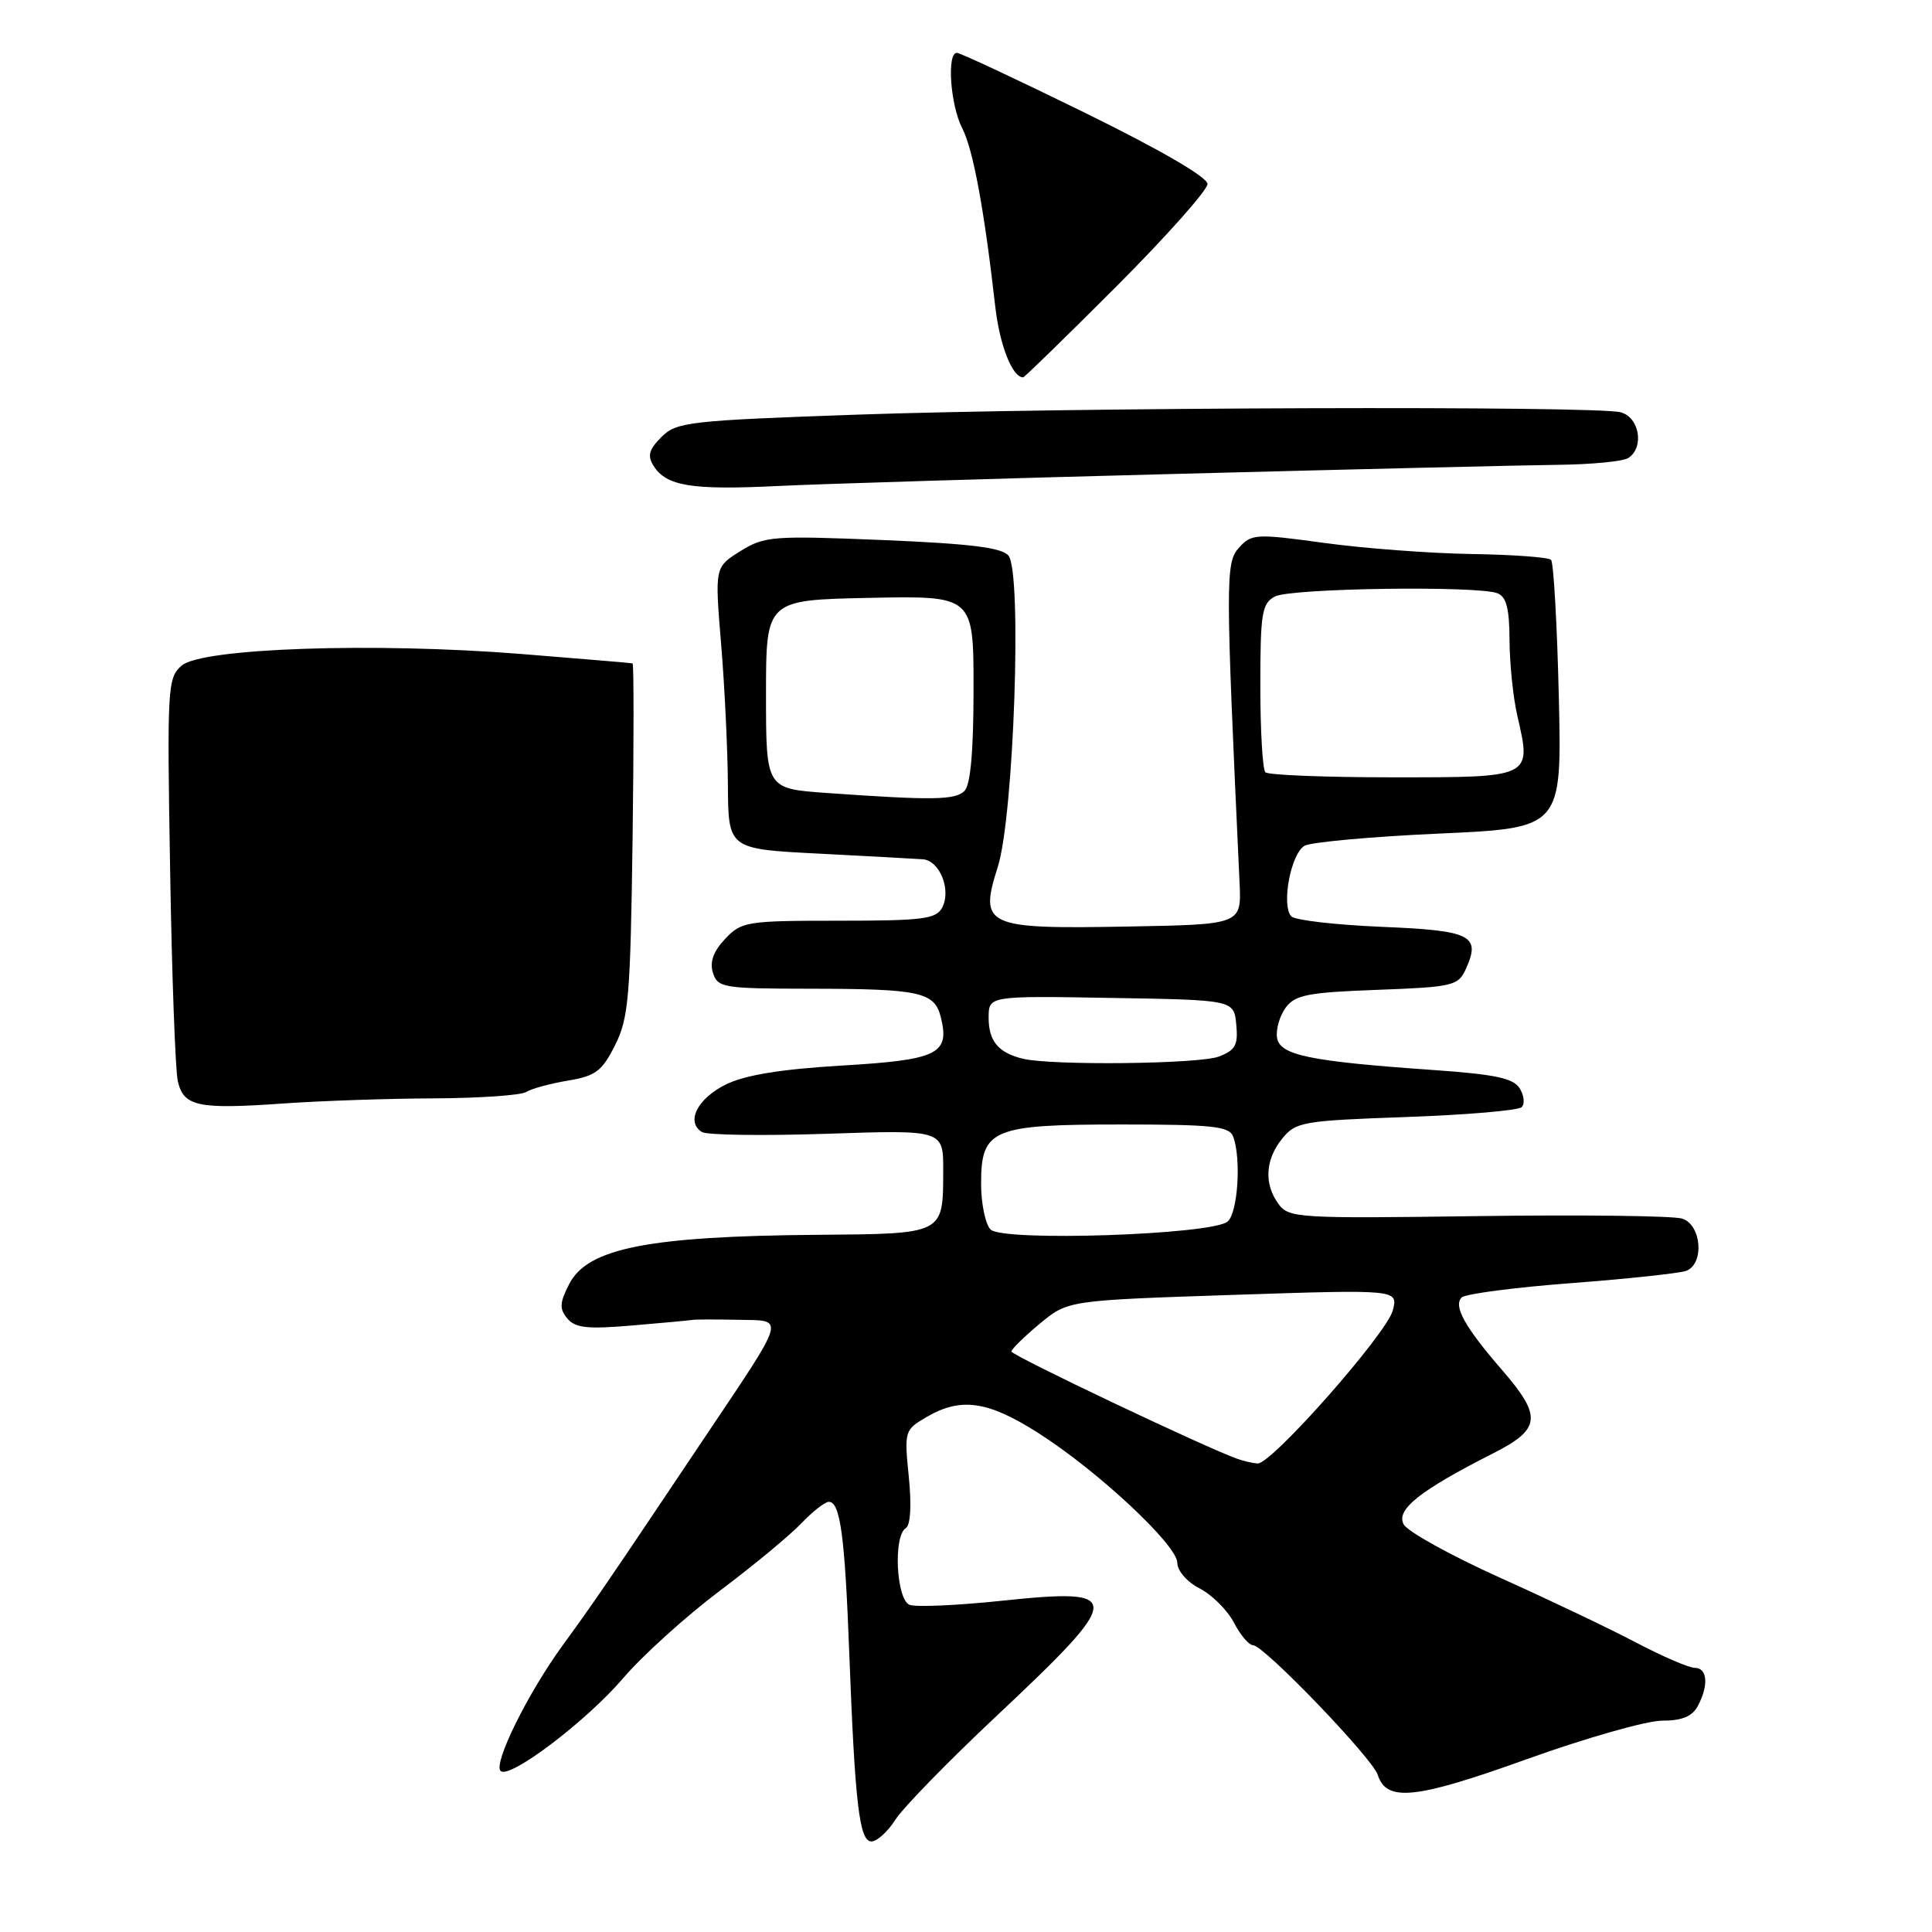 <?xml version="1.0" encoding="UTF-8" standalone="no"?>
<!DOCTYPE svg PUBLIC "-//W3C//DTD SVG 1.1//EN" "http://www.w3.org/Graphics/SVG/1.1/DTD/svg11.dtd" >
<svg xmlns="http://www.w3.org/2000/svg" xmlns:xlink="http://www.w3.org/1999/xlink" version="1.1" viewBox="0 0 256 256">
 <g >
 <path fill="currentColor"
d=" M 118.65 241.11 C 119.67 239.52 125.67 233.36 132.00 227.42 C 149.03 211.41 149.08 210.39 132.73 212.11 C 126.86 212.73 121.38 212.97 120.53 212.65 C 118.76 211.97 118.34 203.53 120.02 202.49 C 120.65 202.10 120.80 199.48 120.42 195.68 C 119.81 189.60 119.85 189.47 122.80 187.75 C 127.32 185.12 130.87 185.62 137.50 189.83 C 145.40 194.84 156.00 204.73 156.00 207.08 C 156.00 208.14 157.29 209.62 158.98 210.49 C 160.62 211.34 162.66 213.38 163.51 215.02 C 164.36 216.66 165.50 218.00 166.04 218.00 C 167.46 218.00 181.85 232.97 182.55 235.16 C 183.71 238.81 187.53 238.41 202.28 233.11 C 210.10 230.30 218.18 228.00 220.22 228.00 C 222.86 228.00 224.23 227.44 224.96 226.07 C 226.43 223.34 226.25 221.00 224.58 221.00 C 223.80 221.00 220.32 219.50 216.83 217.67 C 213.35 215.83 205.20 211.95 198.71 209.03 C 192.23 206.11 186.50 202.94 185.99 201.98 C 184.95 200.03 188.14 197.50 197.80 192.60 C 204.20 189.36 204.38 187.71 199.01 181.51 C 194.09 175.83 192.55 173.05 193.68 171.92 C 194.15 171.45 200.69 170.59 208.21 170.02 C 215.73 169.45 222.58 168.71 223.44 168.39 C 225.87 167.45 225.46 162.28 222.89 161.47 C 221.73 161.10 209.54 160.95 195.81 161.14 C 172.05 161.47 170.76 161.39 169.42 159.55 C 167.46 156.88 167.64 153.66 169.90 150.87 C 171.70 148.65 172.60 148.50 186.32 148.01 C 194.31 147.73 201.20 147.14 201.63 146.70 C 202.07 146.26 201.95 145.14 201.36 144.20 C 200.52 142.86 198.06 142.35 189.89 141.78 C 173.47 140.63 169.55 139.82 169.21 137.48 C 169.05 136.38 169.57 134.60 170.36 133.52 C 171.60 131.83 173.29 131.50 182.47 131.16 C 192.48 130.79 193.21 130.62 194.21 128.45 C 196.26 123.94 195.00 123.30 183.06 122.81 C 176.95 122.55 171.57 121.93 171.10 121.42 C 169.75 119.94 171.06 113.04 172.88 112.06 C 173.79 111.58 181.83 110.85 190.75 110.45 C 206.96 109.72 206.96 109.72 206.55 92.26 C 206.32 82.66 205.86 74.52 205.52 74.18 C 205.18 73.84 200.42 73.49 194.95 73.41 C 189.47 73.32 180.70 72.66 175.46 71.94 C 166.40 70.70 165.84 70.73 164.17 72.57 C 162.37 74.56 162.38 76.73 164.25 117.00 C 164.50 122.50 164.50 122.50 149.48 122.77 C 130.53 123.12 129.71 122.74 132.22 114.84 C 134.34 108.14 135.45 75.93 133.64 73.64 C 132.78 72.56 128.67 72.05 117.00 71.56 C 102.36 70.96 101.31 71.04 98.10 73.03 C 94.71 75.15 94.71 75.15 95.55 85.32 C 96.02 90.92 96.42 99.33 96.45 104.00 C 96.50 112.50 96.50 112.50 108.50 113.11 C 115.10 113.45 121.30 113.79 122.28 113.86 C 124.52 114.03 126.07 117.91 124.85 120.25 C 124.05 121.78 122.30 122.00 111.14 122.00 C 98.91 122.00 98.25 122.11 96.08 124.41 C 94.51 126.08 94.02 127.48 94.47 128.91 C 95.10 130.88 95.85 131.00 107.32 131.01 C 121.91 131.03 123.82 131.44 124.66 134.77 C 125.88 139.66 124.29 140.44 111.59 141.19 C 103.51 141.67 98.75 142.44 96.20 143.69 C 92.42 145.54 90.84 148.67 93.01 150.00 C 93.67 150.41 101.14 150.51 109.60 150.23 C 125.00 149.71 125.00 149.71 124.98 155.11 C 124.96 163.60 125.19 163.48 108.29 163.62 C 85.94 163.80 77.88 165.39 75.44 170.11 C 74.15 172.61 74.10 173.42 75.17 174.70 C 76.21 175.96 77.84 176.14 83.68 175.64 C 87.65 175.31 91.26 174.97 91.70 174.90 C 92.14 174.82 94.88 174.82 97.79 174.88 C 104.11 175.02 104.42 173.99 93.02 191.00 C 80.36 209.90 78.75 212.26 74.54 218.04 C 69.93 224.37 65.34 233.67 66.33 234.66 C 67.48 235.81 77.69 228.08 82.57 222.37 C 85.13 219.37 90.89 214.17 95.36 210.80 C 99.84 207.44 104.71 203.40 106.19 201.84 C 107.68 200.28 109.31 199.00 109.83 199.00 C 111.34 199.00 111.95 203.55 112.53 219.00 C 113.29 239.07 113.87 244.00 115.47 244.00 C 116.21 244.00 117.64 242.70 118.65 241.11 Z  M 57.50 145.54 C 63.55 145.51 69.06 145.13 69.73 144.69 C 70.41 144.26 72.89 143.58 75.23 143.19 C 78.92 142.58 79.77 141.94 81.50 138.49 C 83.30 134.91 83.53 132.12 83.82 111.25 C 83.99 98.46 83.99 87.96 83.82 87.90 C 83.64 87.85 76.97 87.29 69.00 86.65 C 49.52 85.10 26.77 85.88 24.08 88.19 C 22.20 89.81 22.13 90.97 22.54 115.19 C 22.77 129.11 23.23 141.71 23.55 143.19 C 24.29 146.61 26.17 147.02 37.50 146.22 C 42.45 145.87 51.45 145.56 57.50 145.54 Z  M 156.00 62.79 C 179.38 62.18 202.10 61.64 206.50 61.59 C 210.90 61.54 215.06 61.14 215.75 60.69 C 217.91 59.30 217.25 55.30 214.75 54.63 C 211.47 53.75 141.47 53.97 113.64 54.94 C 91.24 55.73 89.65 55.91 87.65 57.90 C 85.98 59.57 85.76 60.40 86.61 61.74 C 88.29 64.41 91.66 64.96 103.00 64.40 C 108.78 64.12 132.62 63.39 156.00 62.79 Z  M 147.95 37.93 C 154.58 31.29 160.00 25.19 160.00 24.38 C 160.00 23.48 153.77 19.86 143.79 14.96 C 134.87 10.58 127.22 7.00 126.79 7.00 C 125.43 7.00 125.93 13.96 127.50 16.99 C 128.94 19.78 130.43 27.81 131.88 40.65 C 132.47 45.77 134.14 50.00 135.57 50.00 C 135.75 50.00 141.32 44.57 147.95 37.93 Z  M 164.00 193.32 C 159.88 191.88 134.00 179.59 134.02 179.08 C 134.03 178.76 135.72 177.11 137.77 175.40 C 141.50 172.31 141.50 172.31 163.38 171.58 C 185.25 170.86 185.25 170.86 184.56 173.62 C 183.79 176.67 168.46 194.05 166.64 193.92 C 166.01 193.88 164.82 193.61 164.00 193.32 Z  M 131.25 162.91 C 130.56 162.19 130.00 159.47 130.00 156.86 C 130.00 149.60 131.42 149.00 148.62 149.00 C 160.61 149.00 162.88 149.24 163.39 150.58 C 164.50 153.46 164.02 160.73 162.66 161.87 C 160.54 163.62 132.81 164.55 131.25 162.91 Z  M 135.50 140.28 C 132.27 139.48 131.00 137.95 131.00 134.85 C 131.00 131.95 131.00 131.95 147.25 132.23 C 163.50 132.50 163.50 132.50 163.81 135.75 C 164.08 138.48 163.70 139.16 161.50 140.00 C 158.87 141.00 139.28 141.21 135.50 140.28 Z  M 109.50 105.07 C 101.50 104.50 101.50 104.50 101.50 92.00 C 101.50 79.50 101.50 79.50 115.25 79.22 C 129.00 78.94 129.00 78.94 129.00 91.27 C 129.00 99.53 128.60 104.00 127.80 104.80 C 126.58 106.02 123.63 106.07 109.50 105.07 Z  M 167.67 102.33 C 167.30 101.97 167.00 96.81 167.00 90.87 C 167.00 81.22 167.21 79.96 168.93 79.04 C 170.99 77.94 195.74 77.58 198.42 78.61 C 199.60 79.06 200.01 80.65 200.02 84.86 C 200.04 87.96 200.50 92.46 201.06 94.87 C 202.95 103.06 203.07 103.00 184.60 103.00 C 175.65 103.00 168.03 102.70 167.67 102.33 Z "/>
</g>
</svg>